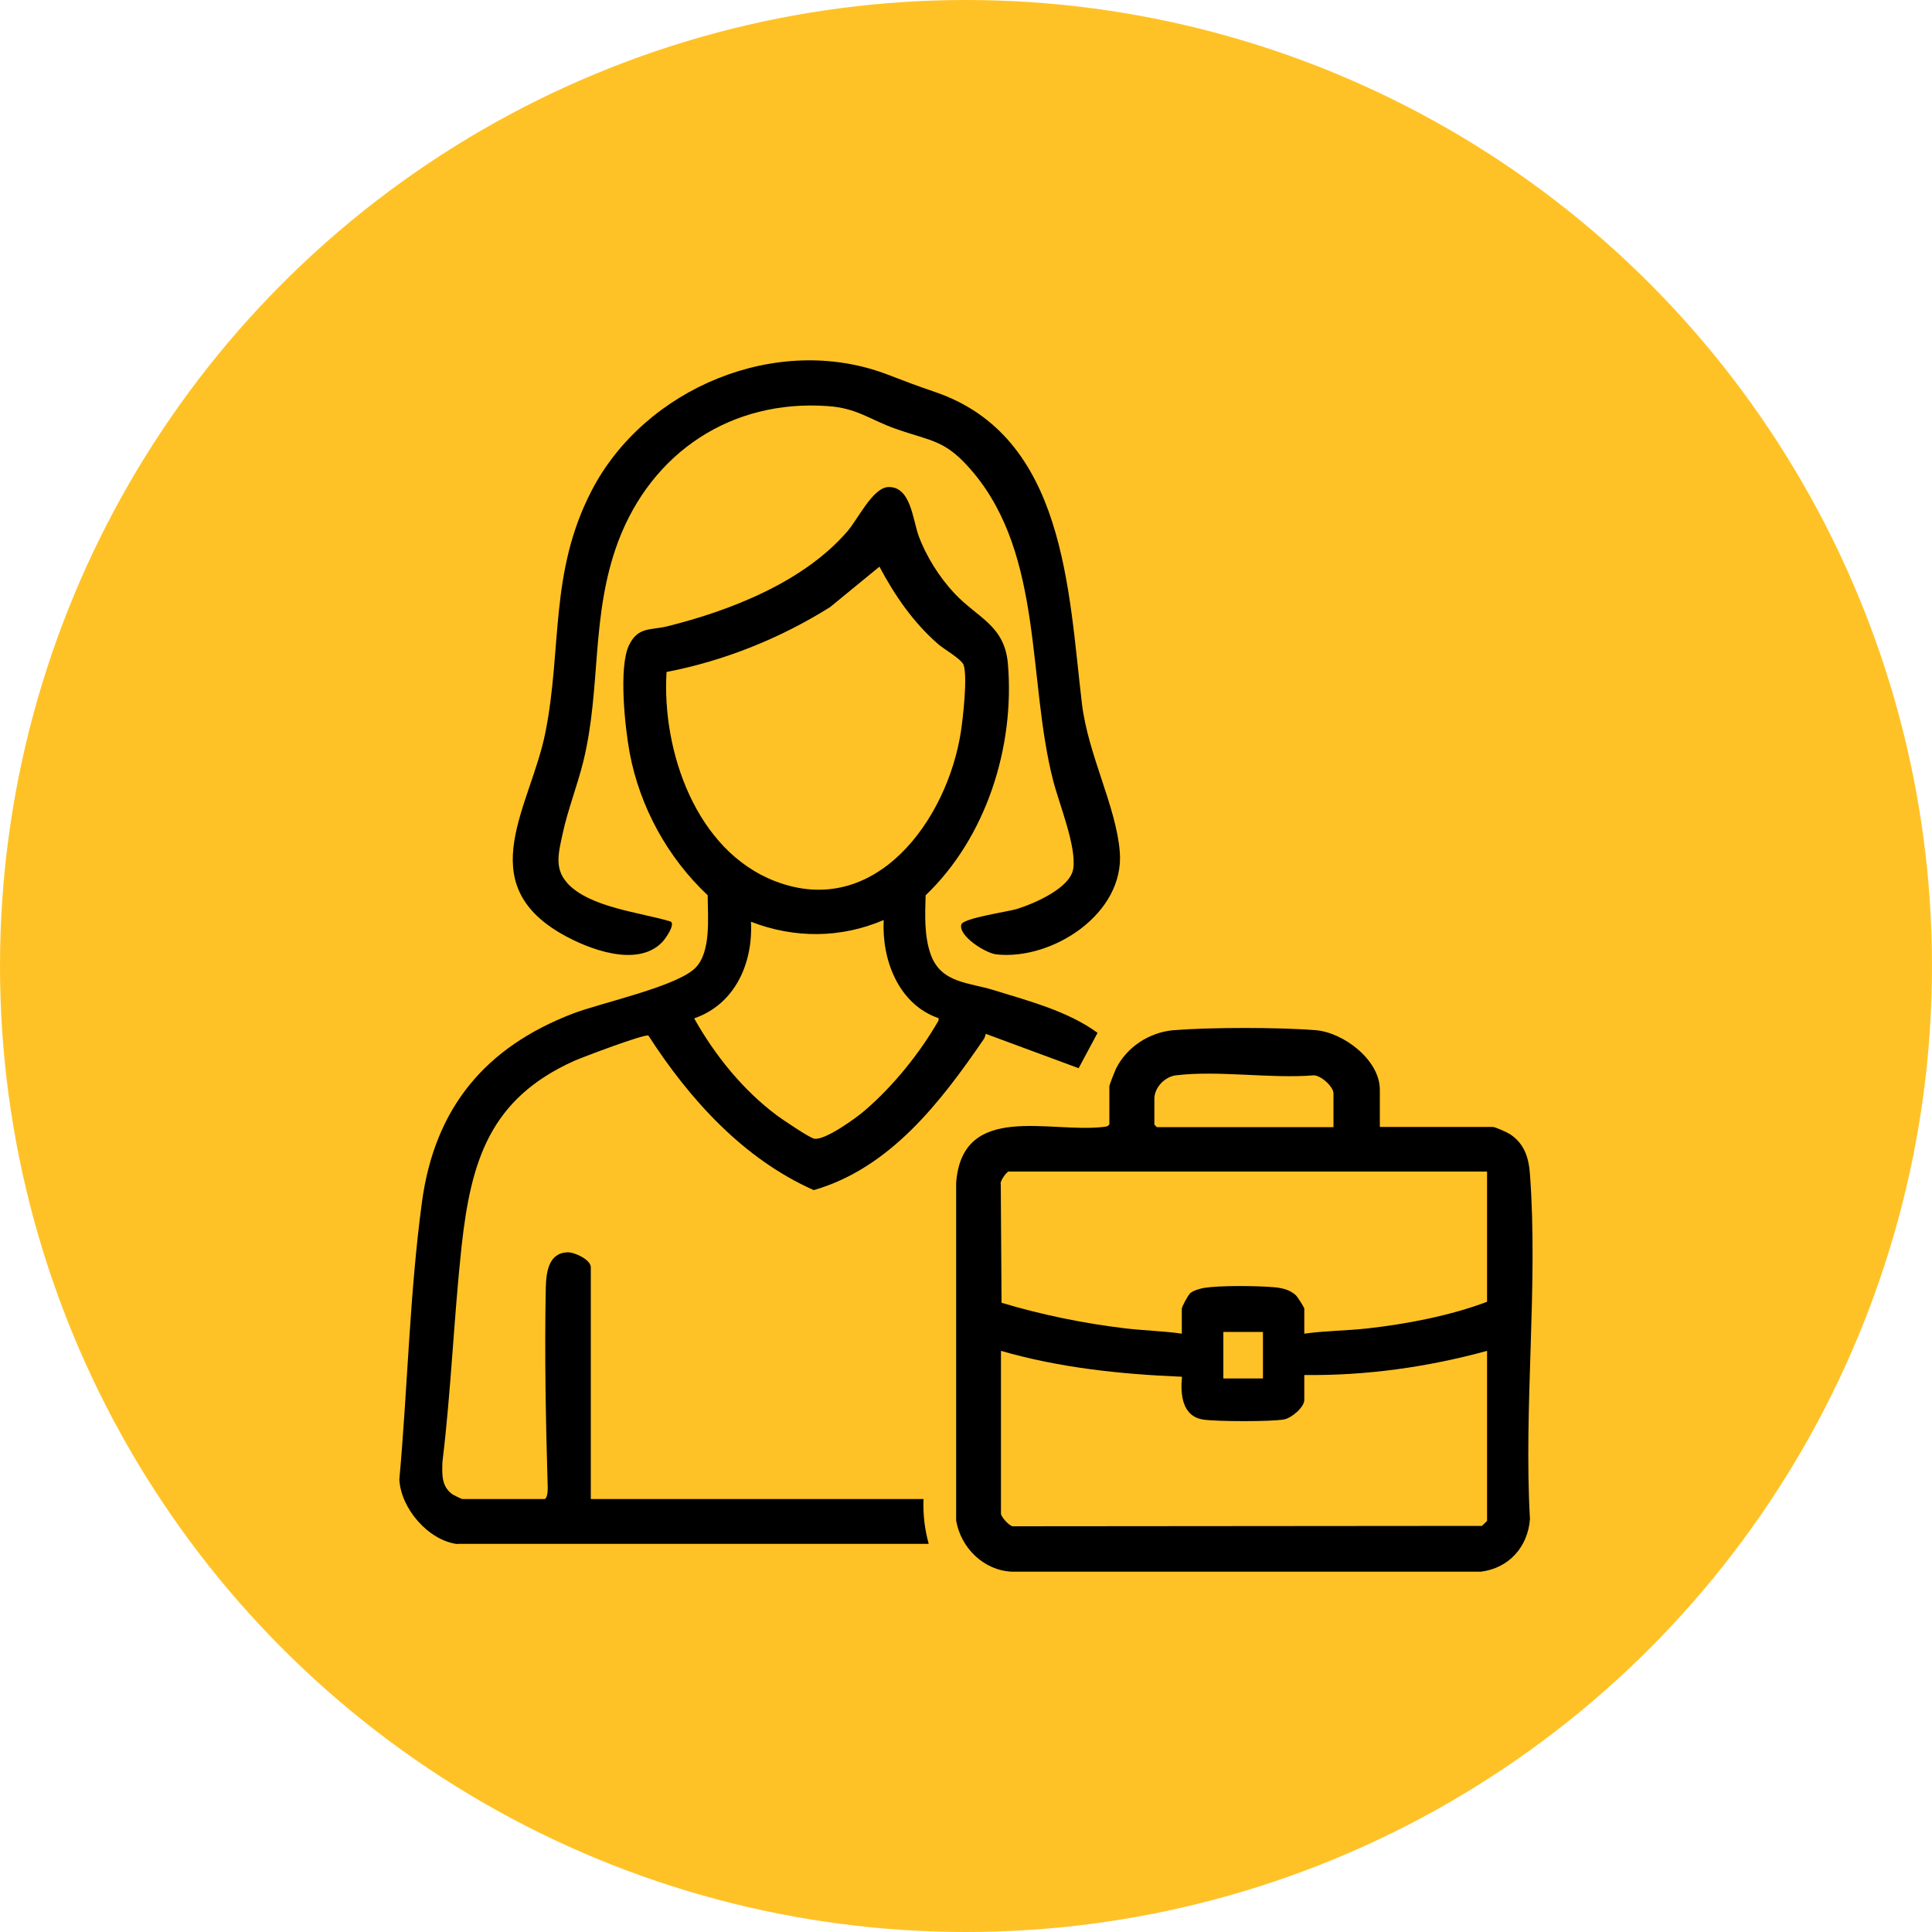 <?xml version="1.0" encoding="UTF-8"?>
<svg id="Layer_1" data-name="Layer 1" xmlns="http://www.w3.org/2000/svg" viewBox="0 0 100 100">
  <defs>
    <style>
      .cls-1 {
        fill: #ffc226;
      }
    </style>
  </defs>
  <circle class="cls-1" cx="50" cy="50" r="50"/>
  <g>
    <path d="M71.43,58.33h5.84c.12,0,.74.28.88.37.75.49.98,1.22,1.04,2.08.43,5.75-.33,12.04,0,17.85-.11,1.44-1.09,2.54-2.54,2.72h-24.27c-1.46-.06-2.65-1.23-2.89-2.65v-17.48c.32-4.2,4.84-2.56,7.62-2.89.13-.02.23-.01.31-.14v-1.96c0-.08.28-.78.34-.91.57-1.14,1.73-1.89,3-2,1.95-.15,5.37-.15,7.32,0,1.45.11,3.34,1.54,3.34,3.08v1.92ZM69.02,58.33v-1.74c0-.34-.65-.94-1.03-.93-2.24.18-4.95-.27-7.13,0-.57.07-1.11.63-1.11,1.21v1.34l.13.13h9.14ZM76.96,60.64h-24.76c-.08,0-.47.5-.4.67l.04,6.12c2.06.62,4.21,1.06,6.35,1.32.99.12,2.01.14,2.98.28v-1.29c0-.11.33-.71.44-.81.17-.14.5-.23.72-.27.83-.13,2.66-.11,3.53-.04.43.03.87.11,1.2.41.1.09.45.64.45.71v1.29c1.06-.15,2.17-.15,3.26-.27,2.05-.23,4.29-.66,6.2-1.38v-6.74ZM65.37,68.94h-2.05v2.41h2.05v-2.41ZM51.81,69.92v8.43c0,.15.4.61.6.65l24.29-.02c.05-.05.27-.24.27-.27v-8.79c-3.07.84-6.26,1.29-9.46,1.25v1.29c0,.38-.66.94-1.05,1.01-.66.12-3.48.11-4.16.01-1.12-.16-1.21-1.31-1.12-2.22-3.16-.13-6.33-.46-9.37-1.34Z"/>
    <g>
      <path d="M23.66,79.92c-1.5-.2-2.91-1.84-2.99-3.34.43-4.75.53-9.62,1.17-14.36.66-4.88,3.28-8.02,7.82-9.76,1.5-.57,5.44-1.41,6.36-2.39.8-.85.61-2.64.61-3.73-2.07-1.95-3.51-4.56-4.04-7.38-.24-1.3-.58-4.43-.03-5.57.47-.97,1.14-.76,1.97-.97,3.3-.82,7.09-2.31,9.34-4.93.53-.61,1.3-2.24,2.1-2.28,1.17-.05,1.27,1.68,1.58,2.53.39,1.06,1.08,2.15,1.85,2.97,1.21,1.29,2.6,1.65,2.77,3.66.36,4.3-1.13,8.98-4.26,11.97-.03,1.01-.08,2.12.27,3.08.54,1.48,1.99,1.43,3.26,1.83,1.81.56,3.84,1.09,5.37,2.21l-.98,1.83-4.81-1.78c-.02.1-.05.21-.11.29-2.22,3.24-4.84,6.66-8.79,7.8-3.65-1.62-6.43-4.7-8.56-8-.24-.08-3.38,1.11-3.84,1.31-4.36,1.96-5.34,5.16-5.83,9.61-.4,3.71-.54,7.45-.99,11.15-.02.65-.06,1.28.54,1.69.07.04.45.23.49.23h4.28c.13-.11.14-.41.14-.58-.1-3.42-.17-6.92-.1-10.36.02-.79.14-1.8,1.12-1.83.39-.01,1.21.39,1.21.77v12h17.22c-.03.78.06,1.57.27,2.32h-24.4ZM34.5,34.78c-.25,4.09,1.52,9.25,5.62,10.83,5.21,2.01,8.94-3.23,9.62-7.77.11-.74.34-2.78.14-3.41-.11-.32-1-.81-1.32-1.09-1.28-1.11-2.25-2.52-3.04-4.01l-2.55,2.09c-2.58,1.62-5.47,2.78-8.46,3.36ZM45.74,47.62c-2.22.95-4.62.96-6.87.09.11,2.14-.82,4.27-2.94,5,1.07,1.91,2.53,3.72,4.29,5.03.3.22,1.67,1.15,1.93,1.2.55.09,2.15-1.06,2.61-1.46,1.48-1.27,2.85-2.97,3.82-4.66v-.12c-2.07-.71-2.95-3.02-2.84-5.09Z"/>
      <path d="M29.36,45.71c1.17,1.27,3.78,1.51,5.36,1.99.24.17-.3.92-.45,1.07-1.29,1.33-3.81.36-5.18-.42-4.69-2.68-1.62-6.62-.86-10.44.87-4.38.2-8.28,2.39-12.51,2.75-5.32,9.61-8.19,15.3-6.02.88.34,1.57.6,2.48.91,6.74,2.3,6.9,10.27,7.6,16.13.32,2.66,1.77,5.31,1.96,7.67.26,3.2-3.49,5.62-6.38,5.31-.57-.06-1.99-.96-1.82-1.55.1-.33,2.41-.66,2.87-.8.87-.27,2.76-1.07,2.92-2.08.18-1.15-.73-3.36-1.04-4.57-1.33-5.18-.5-11.6-4.13-15.94-1.45-1.73-2.12-1.59-4.06-2.28-1.29-.46-1.97-1.06-3.47-1.16-4.99-.36-9.11,2.39-10.85,7-1.44,3.84-.87,7.58-1.81,11.4-.31,1.25-.8,2.49-1.07,3.74-.19.91-.46,1.78.24,2.54Z"/>
    </g>
  </g>
</svg>